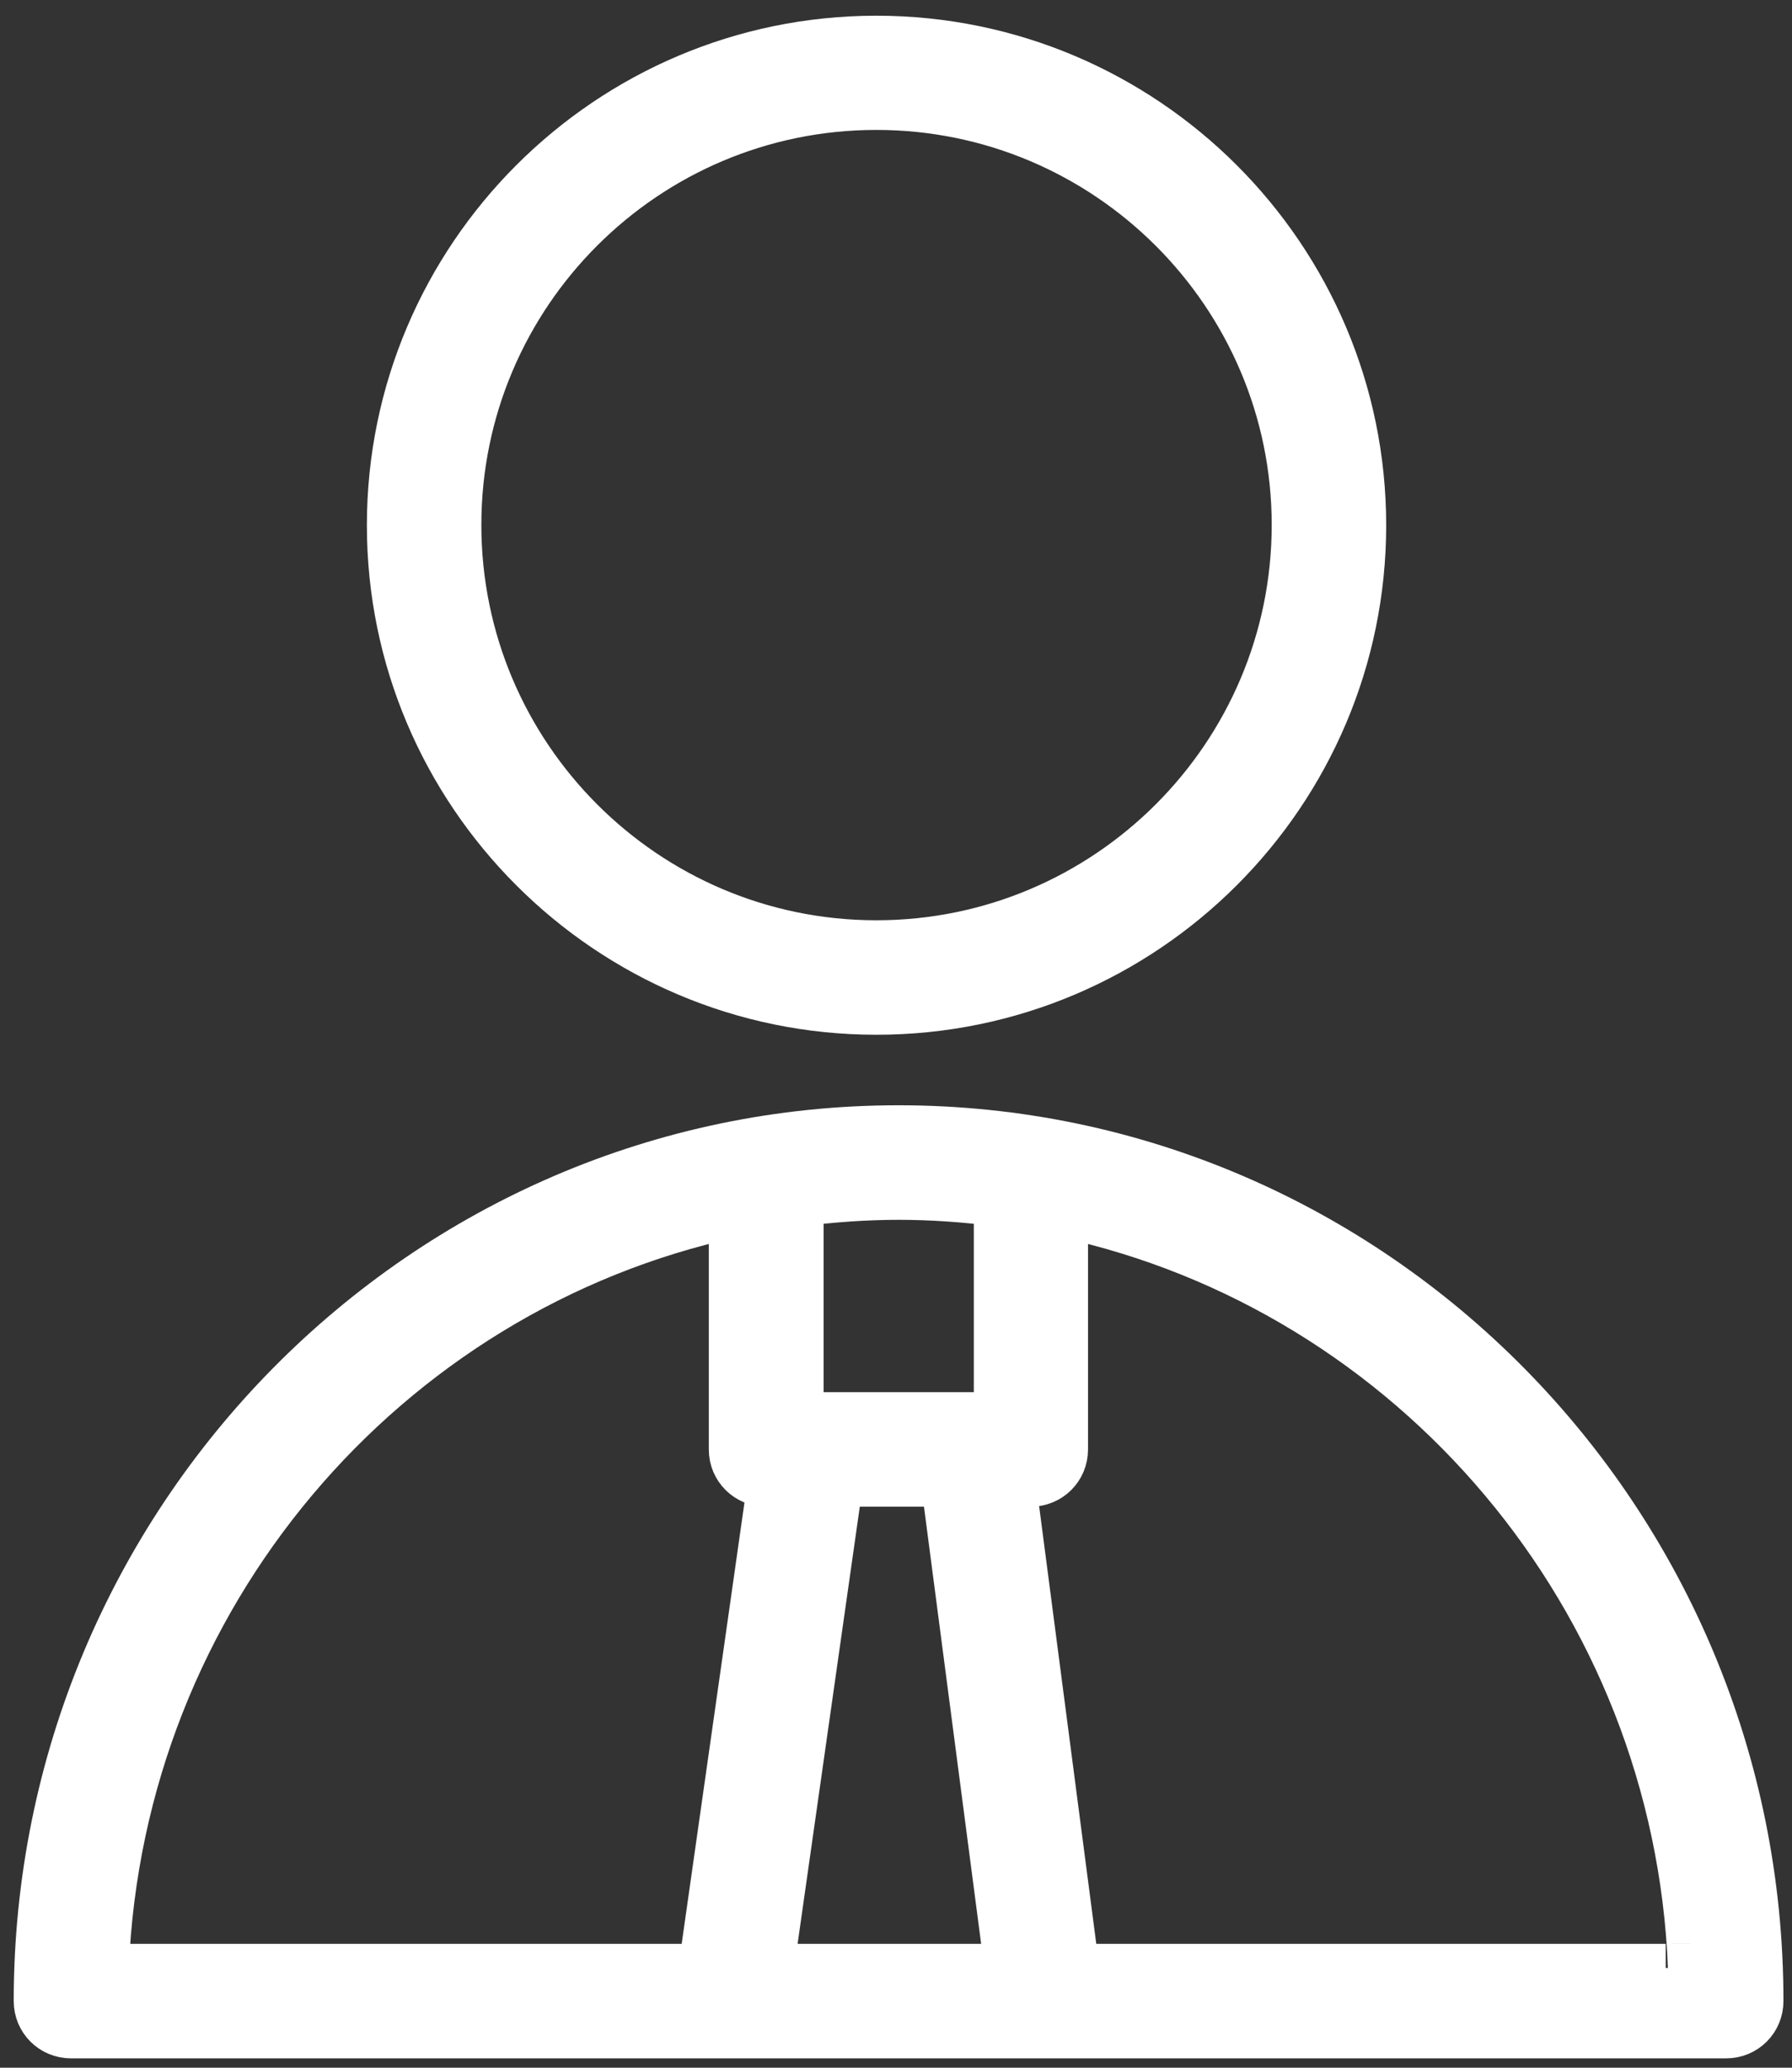 <svg width="26" height="30" viewBox="0 0 26 30" fill="none" xmlns="http://www.w3.org/2000/svg">
<rect x="0" y="0" width="26" height="30" fill="#333333" stroke="none"/>
<path d="M13.037 16.386C6.154 16.386 0.549 22.059 0.549 29.033C0.549 29.301 0.762 29.514 1.03 29.514H25.045C25.313 29.514 25.526 29.301 25.526 29.033C25.526 22.059 19.921 16.386 13.037 16.386ZM13.713 21.51L14.634 28.553H11.169L12.171 21.51H13.713ZM14.479 17.443V20.549H11.6V17.443C12.072 17.384 12.552 17.348 13.042 17.348C13.527 17.348 14.008 17.384 14.479 17.443ZM10.634 17.606V21.03C10.634 21.297 10.847 21.51 11.115 21.51H11.196L10.194 28.553H1.519C1.737 23.161 5.578 18.699 10.634 17.606ZM15.595 28.553C15.595 28.544 15.595 28.535 15.595 28.526L14.679 21.51H14.956C15.223 21.51 15.436 21.297 15.436 21.03V17.606C20.492 18.699 24.338 23.161 24.551 28.553C24.556 28.553 15.595 28.553 15.595 28.553Z" fill="white" stroke="white" stroke-width="0.7"/>
<path d="M12.715 14.663C16.602 14.663 19.762 11.502 19.762 7.621C19.762 3.739 16.602 0.578 12.715 0.578C8.834 0.578 5.673 3.739 5.673 7.621C5.673 11.502 8.834 14.663 12.715 14.663ZM12.715 1.535C16.071 1.535 18.801 4.265 18.801 7.616C18.801 10.972 16.071 13.702 12.715 13.702C9.36 13.702 6.634 10.972 6.634 7.616C6.634 4.26 9.36 1.535 12.715 1.535Z" fill="white" stroke="white" stroke-width="0.7"/>
</svg>
